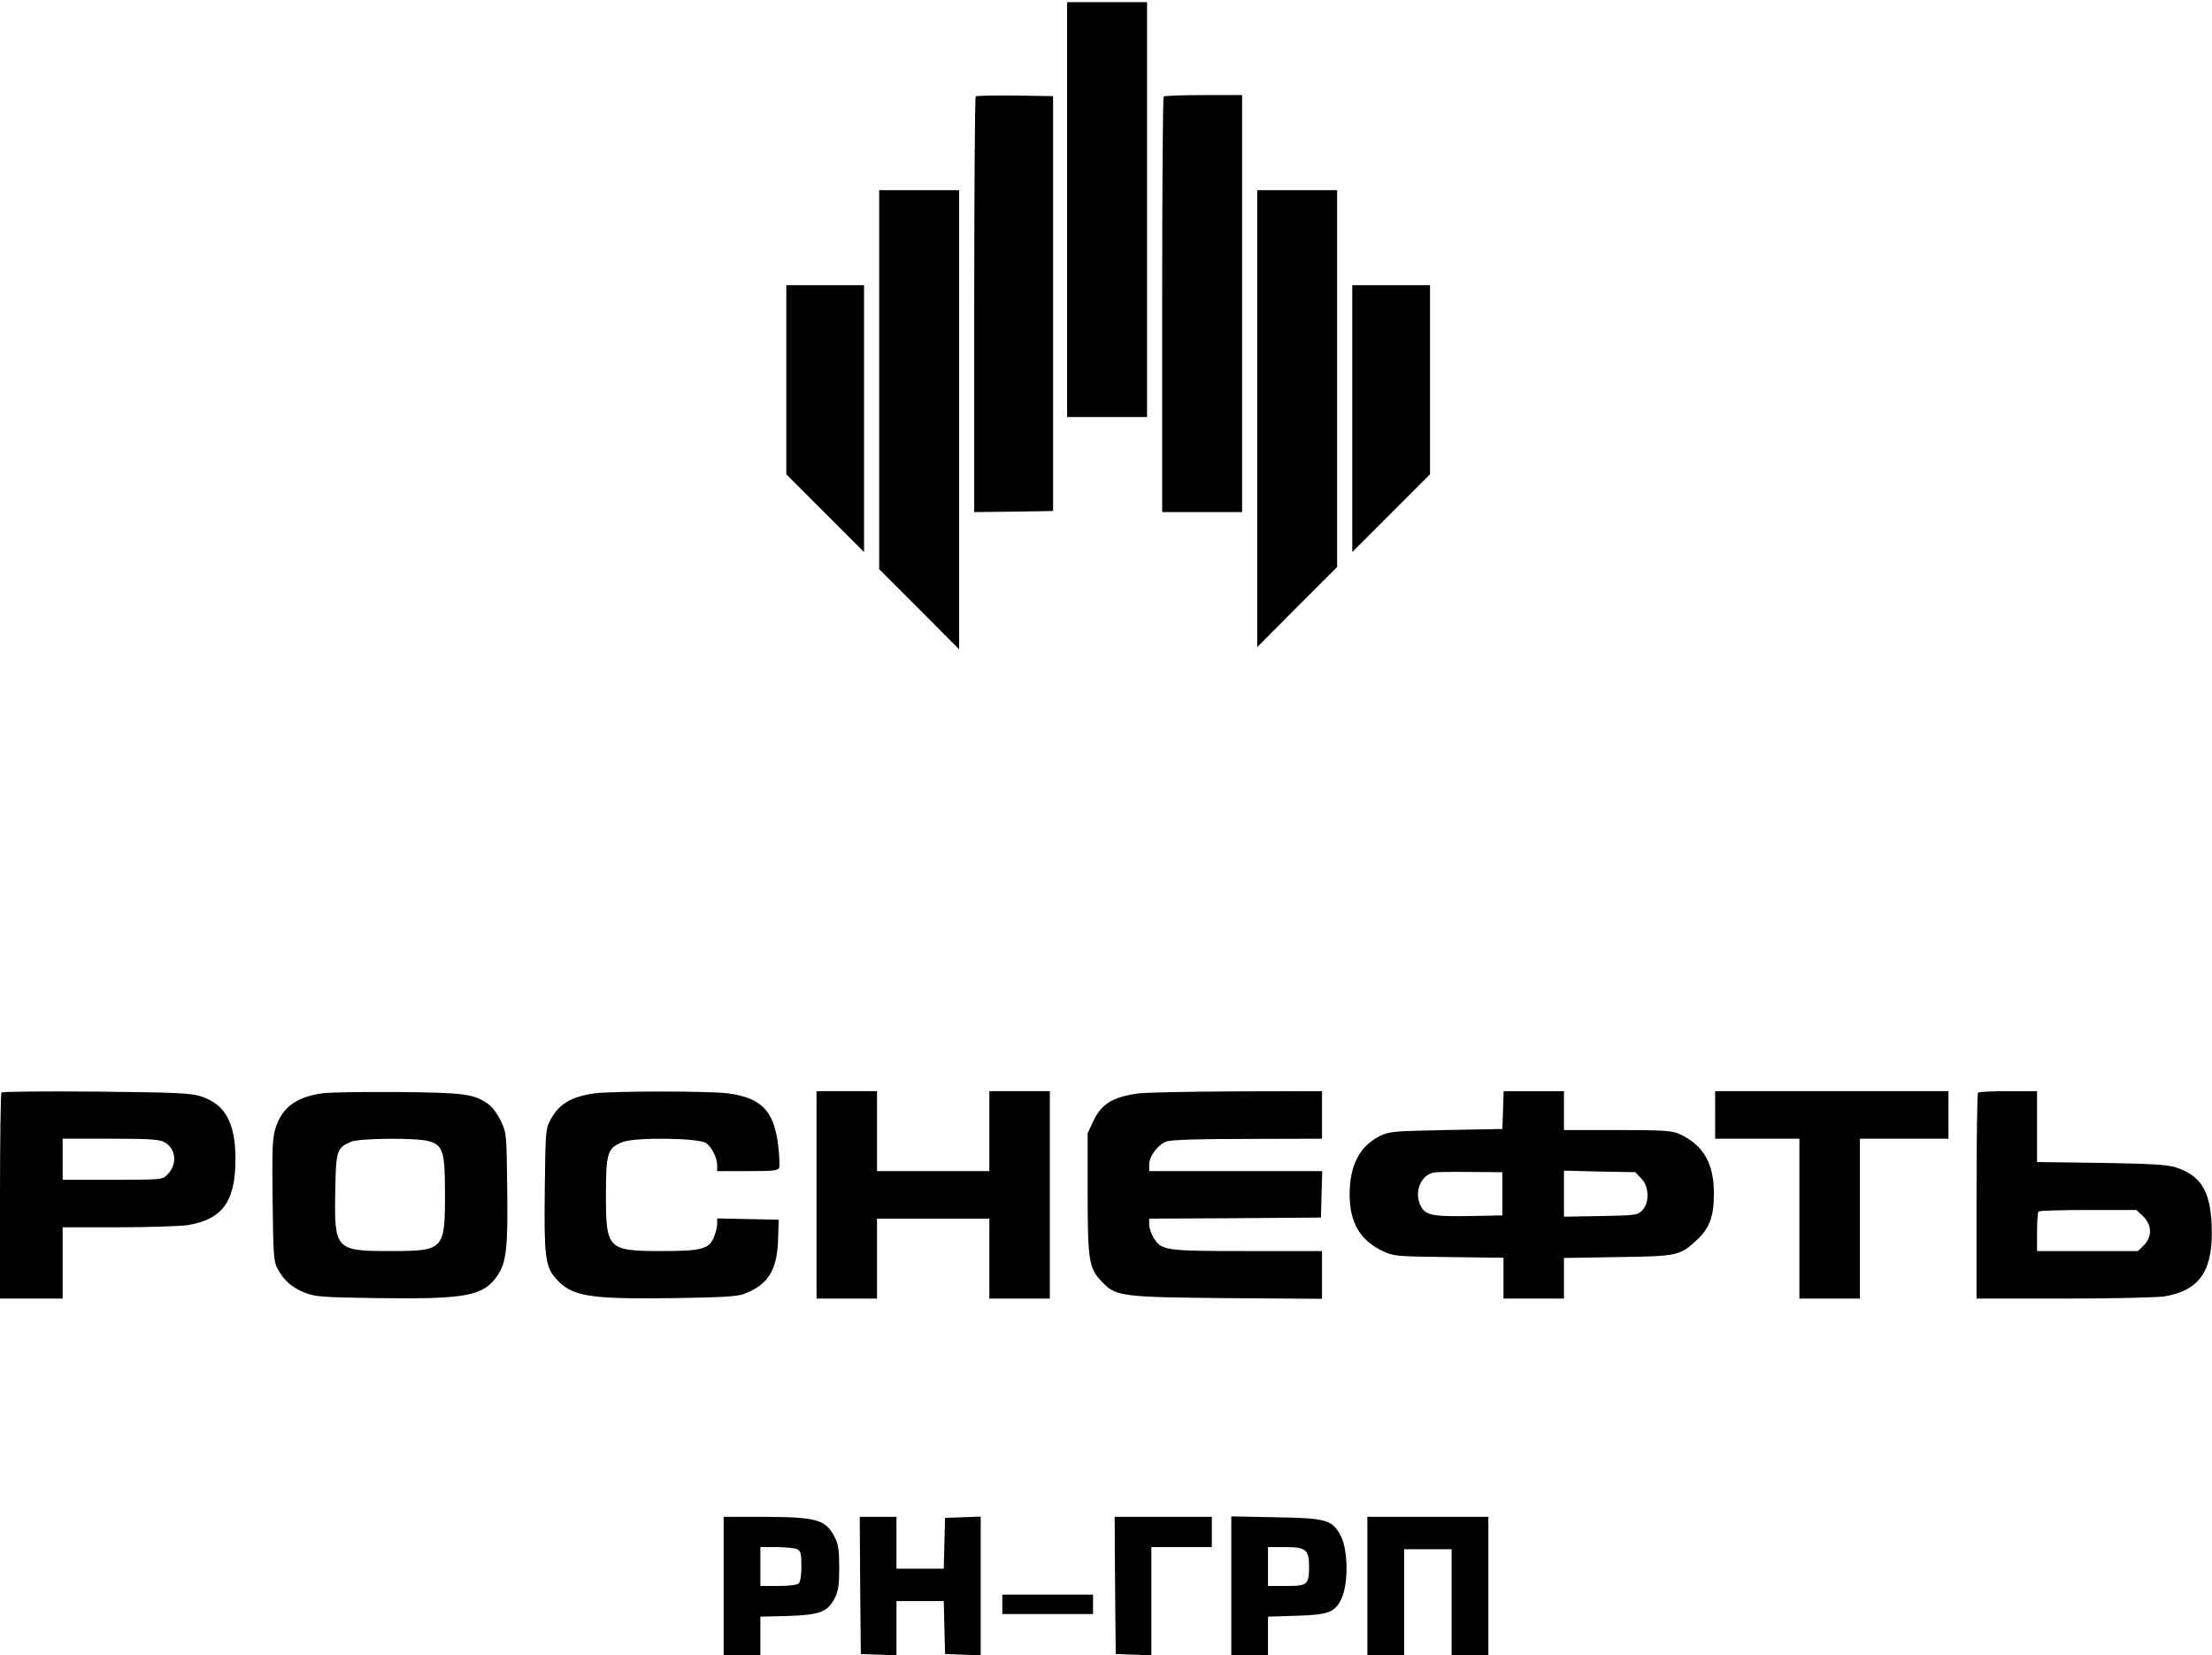 <?xml version="1.0" standalone="no"?>
<!DOCTYPE svg PUBLIC "-//W3C//DTD SVG 20010904//EN"
 "http://www.w3.org/TR/2001/REC-SVG-20010904/DTD/svg10.dtd">
<svg version="1.0" xmlns="http://www.w3.org/2000/svg"
 width="1024pt" height="766pt" viewBox="0 0 1024 766"
 preserveAspectRatio="xMidYMid meet">

<g transform="translate(0,766) scale(0.1,-0.1)"
fill="#000000" stroke="none">
<path d="M4940 6690 l0 -960 185 0 185 0 0 960 0 960 -185 0 -185 0 0 -960z"/>
<path d="M4517 7214 c-4 -4 -7 -439 -7 -966 l0 -958 183 2 182 3 0 960 0 960
-176 3 c-96 1 -178 -1 -182 -4z"/>
<path d="M5387 7213 c-4 -3 -7 -438 -7 -965 l0 -958 185 0 185 0 0 965 0 965
-178 0 c-98 0 -182 -3 -185 -7z"/>
<path d="M4070 5903 l0 -877 185 -185 185 -186 0 1063 0 1062 -185 0 -185 0 0
-877z"/>
<path d="M5820 5723 l0 -1058 185 186 185 185 0 872 0 872 -185 0 -185 0 0
-1057z"/>
<path d="M3640 5902 l0 -437 180 -180 180 -180 0 618 0 617 -180 0 -180 0 0
-438z"/>
<path d="M6260 5723 l0 -618 180 180 180 180 0 437 0 438 -180 0 -180 0 0
-617z"/>
<path d="M7 2604 c-4 -4 -7 -220 -7 -481 l0 -473 145 0 145 0 0 165 0 165 258
0 c141 0 286 5 321 10 161 27 221 109 221 305 0 169 -47 254 -160 291 -48 15
-107 18 -485 22 -237 2 -433 0 -438 -4z m752 -229 c56 -29 64 -103 16 -151
-24 -24 -24 -24 -255 -24 l-230 0 0 95 0 95 220 0 c174 0 227 -3 249 -15z"/>
<path d="M1492 2600 c-123 -17 -189 -68 -218 -166 -13 -45 -15 -101 -12 -331
3 -248 5 -282 22 -313 30 -56 66 -88 125 -112 52 -20 76 -22 348 -26 401 -5
480 10 545 103 42 61 50 128 46 409 -3 247 -3 252 -29 307 -15 32 -40 66 -58
79 -68 47 -107 53 -416 56 -159 1 -318 -1 -353 -6z m491 -221 c68 -19 77 -47
77 -242 0 -263 -4 -267 -256 -267 -250 0 -257 7 -252 274 3 192 7 203 73 232
37 16 302 19 358 3z"/>
<path d="M2754 2600 c-109 -15 -167 -49 -207 -125 -21 -38 -22 -56 -25 -315
-4 -310 2 -361 50 -416 74 -84 150 -97 541 -92 241 4 300 7 335 21 108 42 150
109 154 252 l3 90 -142 3 -143 3 0 -26 c0 -14 -7 -41 -15 -61 -23 -55 -58 -64
-240 -64 -252 0 -260 8 -260 260 0 195 7 218 79 245 58 22 348 19 384 -5 27
-18 52 -68 52 -104 l0 -26 140 0 c120 0 142 2 147 16 3 9 1 57 -5 107 -20 157
-78 217 -234 237 -87 11 -527 11 -614 0z"/>
<path d="M3780 2130 l0 -480 140 0 140 0 0 185 0 185 260 0 260 0 0 -185 0
-185 140 0 140 0 0 480 0 480 -140 0 -140 0 0 -185 0 -185 -260 0 -260 0 0
185 0 185 -140 0 -140 0 0 -480z"/>
<path d="M5265 2599 c-115 -17 -167 -49 -204 -128 l-26 -56 0 -275 c0 -312 6
-349 64 -410 67 -71 87 -73 584 -78 l437 -3 0 110 0 111 -345 0 c-383 0 -398
2 -435 62 -11 18 -20 45 -20 60 l0 28 398 2 397 3 3 108 3 107 -401 0 -400 0
0 29 c0 40 40 94 80 108 24 8 140 12 378 12 l342 1 0 110 0 110 -397 -1 c-219
-1 -425 -5 -458 -10z"/>
<path d="M6958 2523 l-3 -88 -260 -5 c-247 -5 -262 -6 -308 -28 -93 -47 -140
-137 -139 -272 0 -130 50 -213 157 -262 47 -22 64 -23 303 -26 l252 -3 0 -95
0 -94 140 0 140 0 0 94 0 94 248 4 c278 4 288 6 366 78 61 56 81 112 80 220 0
137 -51 222 -158 271 -36 16 -69 19 -288 19 l-248 0 0 90 0 90 -140 0 -139 0
-3 -87z m-3 -388 l0 -100 -155 -3 c-177 -3 -205 4 -227 55 -25 61 5 132 62
146 11 3 88 4 170 3 l150 -1 0 -100z m642 72 c38 -37 40 -114 5 -149 -21 -22
-31 -23 -192 -26 l-170 -3 0 106 0 107 165 -4 165 -3 27 -28z"/>
<path d="M7940 2500 l0 -110 195 0 195 0 0 -370 0 -370 140 0 140 0 0 370 0
370 205 0 205 0 0 110 0 110 -540 0 -540 0 0 -110z"/>
<path d="M9157 2603 c-4 -3 -7 -219 -7 -480 l0 -473 403 0 c228 0 429 5 466
10 168 28 230 123 219 340 -8 151 -52 220 -165 257 -38 13 -111 17 -345 21
l-298 4 0 164 0 164 -133 0 c-74 0 -137 -3 -140 -7z m762 -570 c44 -41 45 -96
5 -137 l-27 -26 -233 0 -234 0 0 88 c0 49 3 92 7 95 3 4 107 7 230 7 l223 0
29 -27z"/>
<path d="M3350 320 l0 -320 85 0 85 0 0 89 0 89 128 3 c148 5 184 19 217 84
16 32 20 60 20 140 0 80 -4 108 -20 139 -42 84 -84 95 -332 96 l-183 0 0 -320z
m341 170 c16 -9 19 -22 19 -78 0 -40 -5 -73 -12 -80 -7 -7 -44 -12 -95 -12
l-83 0 0 90 0 90 76 0 c41 0 84 -5 95 -10z"/>
<path d="M3982 323 l3 -318 83 -3 82 -3 0 126 0 125 110 0 109 0 3 -122 3
-123 83 -3 82 -3 0 321 0 321 -82 -3 -83 -3 -3 -117 -3 -118 -109 0 -110 0 0
120 0 120 -85 0 -85 0 2 -317z"/>
<path d="M5162 323 l3 -318 83 -3 82 -3 0 251 0 250 140 0 140 0 0 70 0 70
-225 0 -225 0 2 -317z"/>
<path d="M5700 321 l0 -321 85 0 85 0 0 89 0 89 128 4 c153 4 184 16 214 84
30 69 28 217 -3 281 -40 80 -65 87 -306 91 l-203 4 0 -321z m342 162 c13 -12
18 -30 18 -70 0 -87 -6 -93 -105 -93 l-85 0 0 90 0 90 77 0 c57 0 81 -4 95
-17z"/>
<path d="M6330 320 l0 -320 85 0 85 0 0 245 0 245 110 0 110 0 0 -245 0 -245
85 0 85 0 0 320 0 320 -280 0 -280 0 0 -320z"/>
<path d="M4640 235 l0 -45 210 0 210 0 0 45 0 45 -210 0 -210 0 0 -45z"/>
</g>
</svg>

